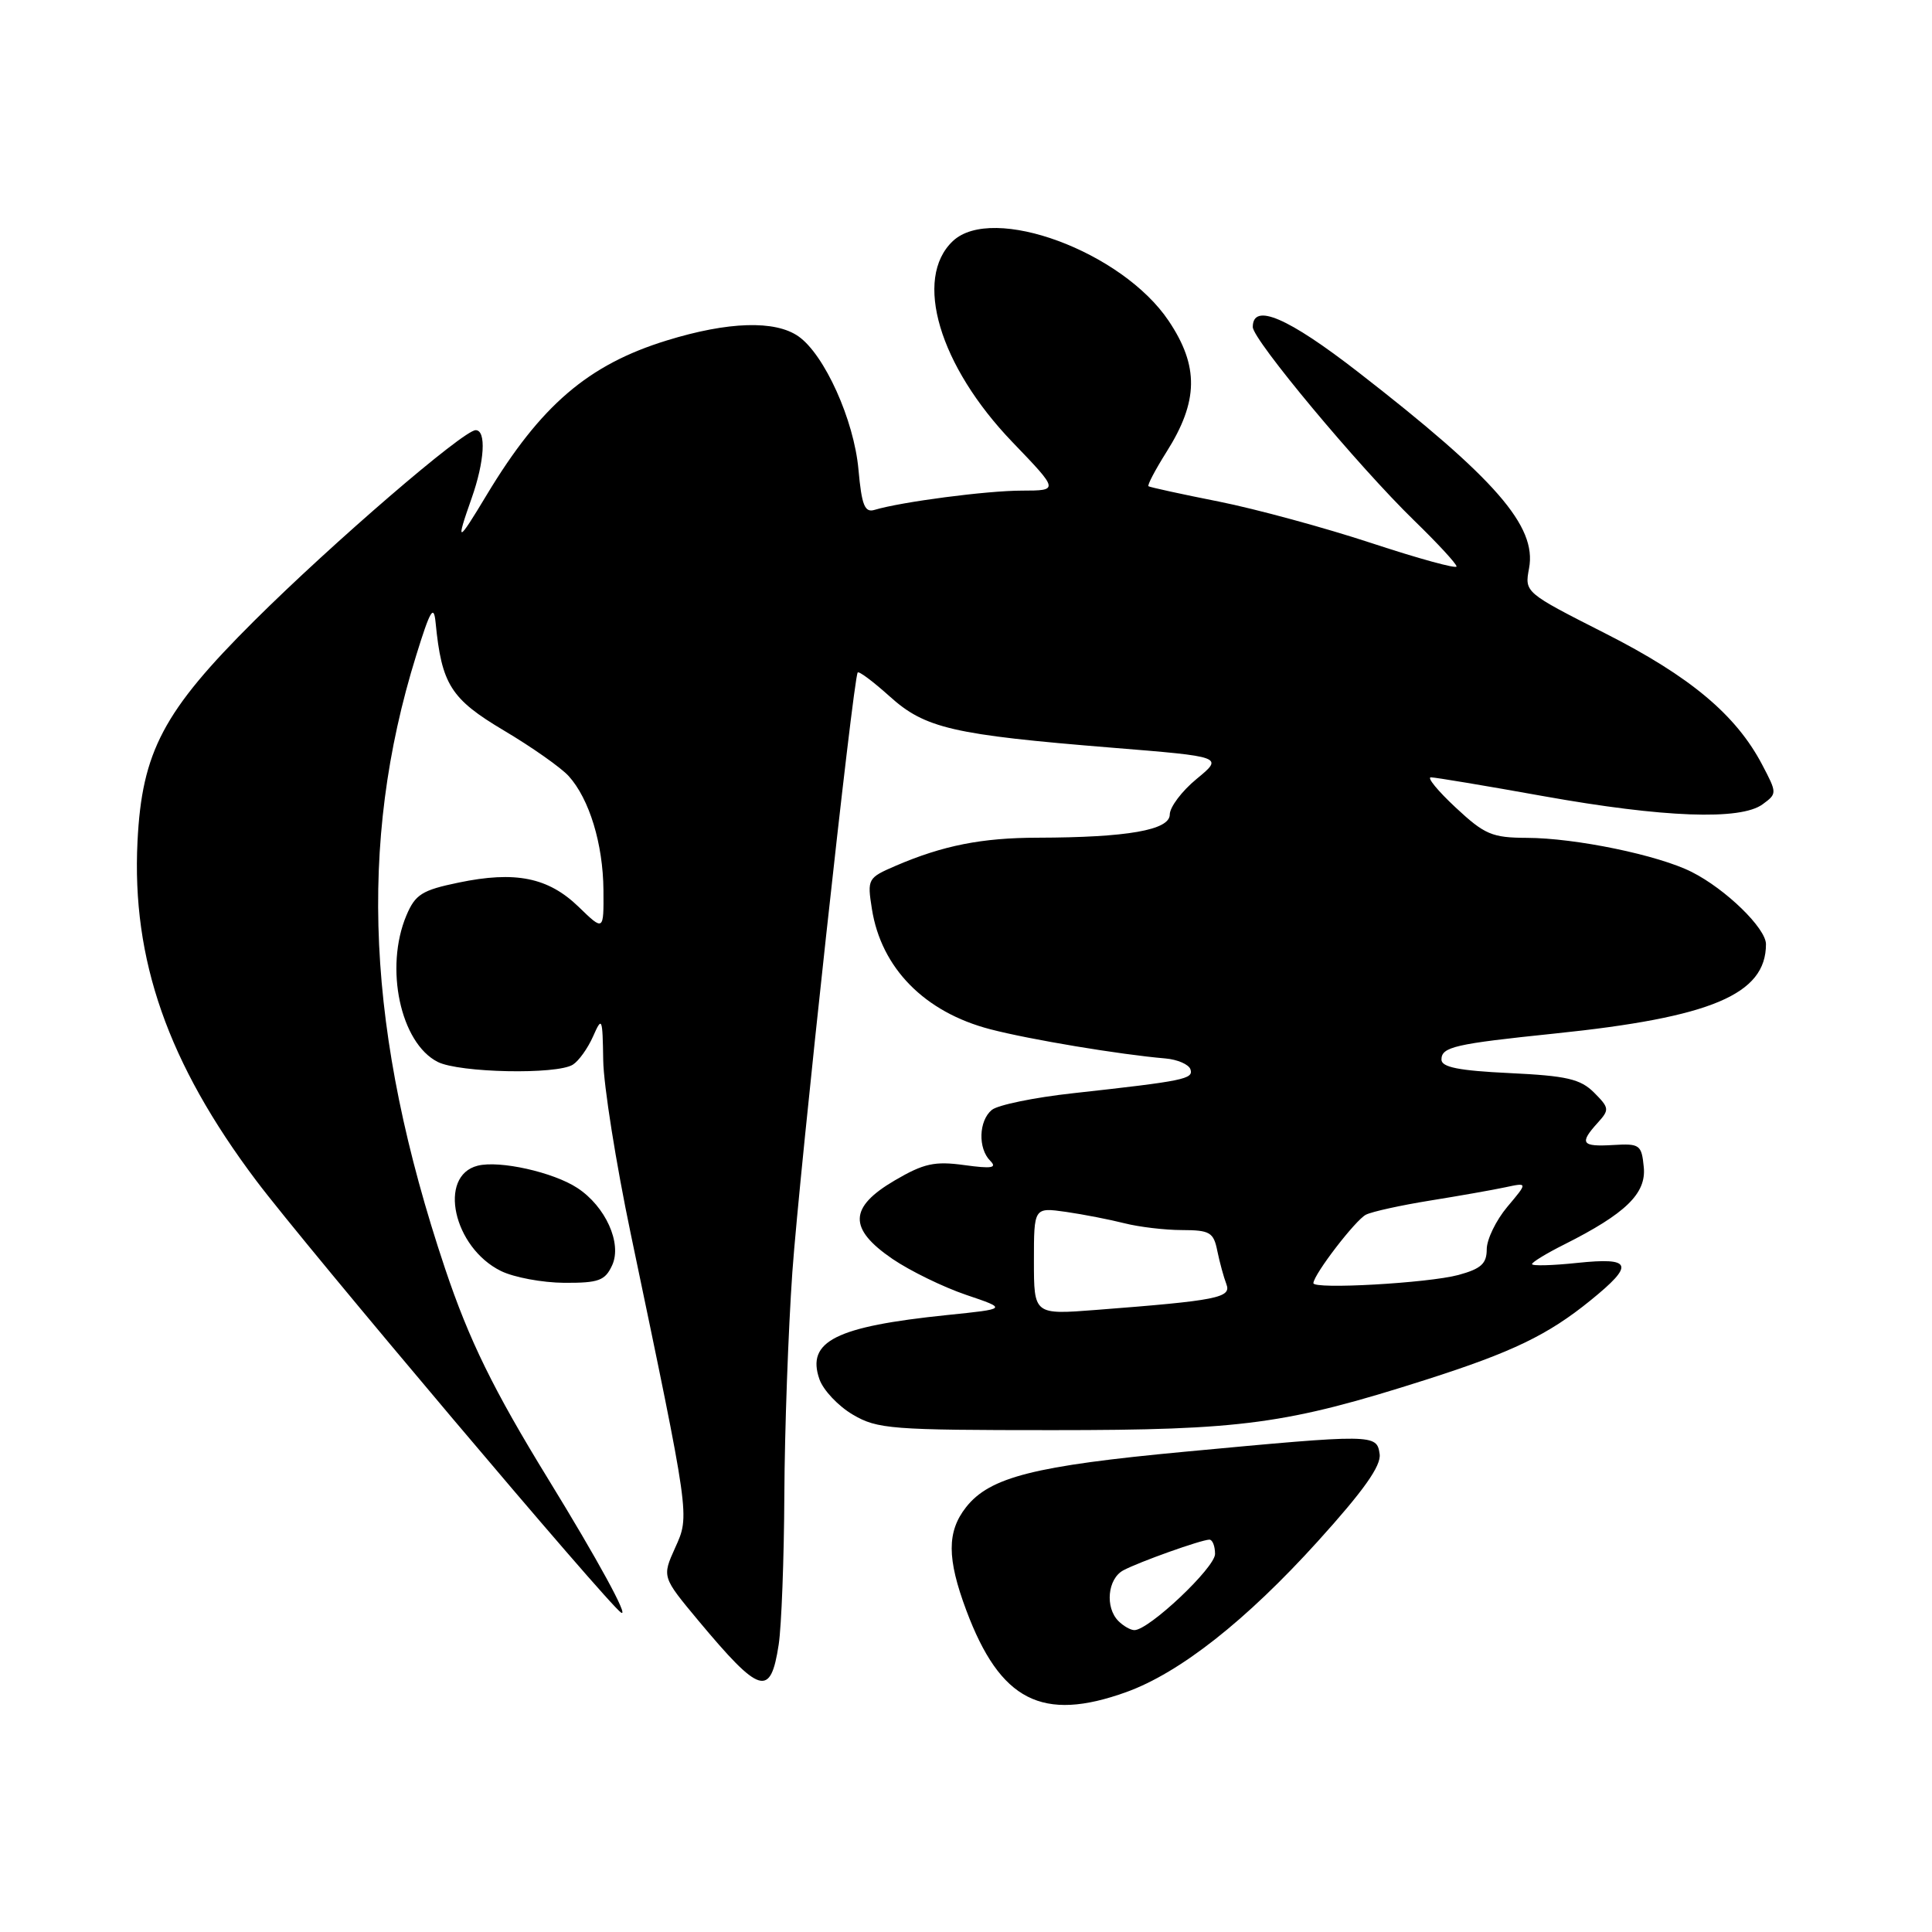 <?xml version="1.0" encoding="UTF-8" standalone="no"?>
<!DOCTYPE svg PUBLIC "-//W3C//DTD SVG 1.1//EN" "http://www.w3.org/Graphics/SVG/1.1/DTD/svg11.dtd" >
<svg xmlns="http://www.w3.org/2000/svg" xmlns:xlink="http://www.w3.org/1999/xlink" version="1.1" viewBox="0 0 256 256">
 <g >
 <path fill="currentColor"
d=" M 149.24 224.21 C 156.33 221.65 165.10 214.75 174.61 204.24 C 180.70 197.51 183.03 194.22 182.81 192.67 C 182.43 190.01 182.12 190.01 157.00 192.36 C 137.05 194.23 131.15 195.72 128.01 199.71 C 125.46 202.95 125.47 206.51 128.04 213.38 C 132.53 225.38 138.10 228.22 149.24 224.21 Z  M 103.18 217.92 C 103.55 215.49 103.89 206.55 103.93 198.06 C 103.97 189.56 104.45 176.29 104.99 168.56 C 105.95 155.06 113.05 89.91 113.65 89.11 C 113.82 88.90 115.71 90.32 117.88 92.27 C 122.57 96.51 126.26 97.36 147.31 99.07 C 162.13 100.27 162.13 100.27 158.56 103.21 C 156.60 104.82 155.00 106.95 155.00 107.93 C 155.00 109.99 149.38 110.97 137.50 111.00 C 130.11 111.01 124.95 112.03 118.69 114.72 C 114.98 116.32 114.90 116.45 115.53 120.43 C 116.76 128.27 122.51 134.12 131.21 136.38 C 136.46 137.75 148.42 139.74 154.42 140.25 C 156.03 140.39 157.52 141.04 157.74 141.69 C 158.16 142.98 156.93 143.23 142.17 144.86 C 137.04 145.42 132.20 146.42 131.42 147.07 C 129.68 148.51 129.57 152.17 131.21 153.81 C 132.16 154.76 131.41 154.88 127.77 154.38 C 123.84 153.84 122.40 154.16 118.56 156.41 C 112.47 159.98 112.39 162.80 118.25 166.81 C 120.59 168.40 124.97 170.54 128.00 171.57 C 133.50 173.43 133.50 173.43 125.50 174.25 C 110.73 175.77 106.82 177.73 108.58 182.76 C 109.09 184.21 111.08 186.32 113.01 187.45 C 116.26 189.36 118.10 189.50 139.50 189.50 C 164.66 189.50 170.48 188.71 188.98 182.81 C 200.40 179.16 205.11 176.89 210.75 172.31 C 216.62 167.55 216.28 166.58 209.00 167.34 C 205.70 167.69 203.00 167.76 203.00 167.50 C 203.00 167.25 204.91 166.08 207.25 164.91 C 215.41 160.81 218.15 158.15 217.81 154.66 C 217.52 151.68 217.28 151.51 213.75 151.72 C 209.56 151.97 209.24 151.50 211.69 148.79 C 213.28 147.04 213.25 146.81 211.22 144.77 C 209.41 142.97 207.60 142.55 200.03 142.19 C 193.30 141.87 191.00 141.41 191.00 140.40 C 191.00 138.72 192.76 138.32 206.00 136.95 C 226.78 134.81 234.00 131.76 234.00 125.11 C 234.00 123.00 228.67 117.81 224.16 115.54 C 219.75 113.31 208.77 111.04 202.33 111.02 C 197.70 111.00 196.73 110.59 192.88 107.00 C 190.52 104.80 189.04 103.00 189.60 103.00 C 190.15 103.00 196.88 104.12 204.55 105.50 C 220.43 108.34 230.65 108.72 233.56 106.57 C 235.48 105.16 235.48 105.10 233.50 101.33 C 230.04 94.73 223.95 89.63 212.71 83.93 C 202.01 78.50 202.01 78.50 202.61 75.29 C 203.65 69.72 198.17 63.43 180.00 49.33 C 170.64 42.06 166.00 40.07 166.00 43.33 C 166.00 45.01 179.97 61.76 187.38 68.97 C 190.47 71.97 193.00 74.71 193.00 75.06 C 193.00 75.40 187.94 74.01 181.75 71.97 C 175.56 69.93 166.45 67.45 161.50 66.46 C 156.55 65.48 152.36 64.56 152.18 64.43 C 152.00 64.30 153.08 62.25 154.57 59.88 C 158.81 53.17 158.89 48.53 154.85 42.51 C 148.68 33.32 131.51 26.98 126.25 31.95 C 121.01 36.91 124.44 48.47 134.16 58.59 C 140.32 65.00 140.32 65.00 135.41 65.01 C 130.77 65.01 119.41 66.50 115.89 67.56 C 114.58 67.96 114.18 66.97 113.75 62.21 C 113.16 55.65 109.25 46.99 105.80 44.57 C 102.71 42.41 96.50 42.60 88.36 45.11 C 77.93 48.32 71.64 53.71 64.49 65.58 C 60.59 72.07 60.34 72.12 62.50 66.00 C 64.21 61.15 64.46 57.00 63.03 57.00 C 61.41 57.00 44.08 71.92 33.69 82.26 C 21.64 94.25 18.81 99.59 18.22 111.50 C 17.44 127.15 22.24 140.88 33.96 156.45 C 40.47 165.11 80.62 212.65 82.30 213.68 C 83.40 214.37 79.19 206.65 72.65 196.00 C 65.38 184.16 62.16 177.59 58.97 168.08 C 48.55 136.98 47.37 111.86 55.14 86.87 C 57.01 80.82 57.48 80.04 57.72 82.50 C 58.52 90.70 59.73 92.61 66.76 96.79 C 70.47 98.99 74.33 101.71 75.35 102.83 C 78.09 105.86 79.91 111.82 79.96 117.95 C 80.00 123.39 80.00 123.39 76.67 120.16 C 72.64 116.26 68.29 115.38 60.76 116.95 C 55.92 117.95 55.03 118.51 53.85 121.30 C 50.93 128.23 53.06 138.21 58.00 140.71 C 60.86 142.15 73.79 142.42 75.91 141.07 C 76.69 140.58 77.89 138.90 78.58 137.34 C 79.77 134.65 79.84 134.81 79.93 140.50 C 79.98 143.80 81.62 154.15 83.58 163.50 C 91.48 201.28 91.41 200.77 89.46 205.09 C 87.72 208.95 87.72 208.95 92.53 214.73 C 100.73 224.55 102.10 224.96 103.18 217.92 Z  M 81.12 167.64 C 82.44 164.74 80.24 159.86 76.50 157.41 C 73.32 155.32 66.20 153.73 63.30 154.46 C 57.98 155.80 60.07 165.30 66.37 168.41 C 68.09 169.26 71.87 169.96 74.77 169.98 C 79.35 170.00 80.18 169.69 81.12 167.64 Z  M 148.20 214.80 C 146.40 213.00 146.76 209.20 148.84 208.08 C 150.96 206.95 159.13 204.04 160.25 204.01 C 160.66 204.01 161.00 204.86 161.00 205.91 C 161.00 207.72 152.24 216.00 150.31 216.00 C 149.81 216.00 148.86 215.46 148.20 214.80 Z  M 137.00 167.09 C 137.00 159.98 137.00 159.98 141.25 160.58 C 143.59 160.92 147.07 161.60 149.00 162.09 C 150.93 162.58 154.36 162.99 156.62 162.99 C 160.32 163.00 160.81 163.29 161.30 165.75 C 161.61 167.26 162.15 169.24 162.50 170.15 C 163.20 171.96 161.32 172.33 145.25 173.57 C 137.00 174.21 137.00 174.21 137.00 167.09 Z  M 174.03 170.02 C 174.11 168.81 179.63 161.63 181.00 160.95 C 181.82 160.54 185.65 159.70 189.50 159.08 C 193.35 158.46 197.84 157.67 199.47 157.32 C 202.45 156.68 202.45 156.68 199.72 159.92 C 198.23 161.70 197.00 164.23 197.00 165.54 C 197.00 167.44 196.25 168.12 193.25 168.94 C 189.24 170.02 173.98 170.88 174.03 170.02 Z "/>
</g>
</svg>